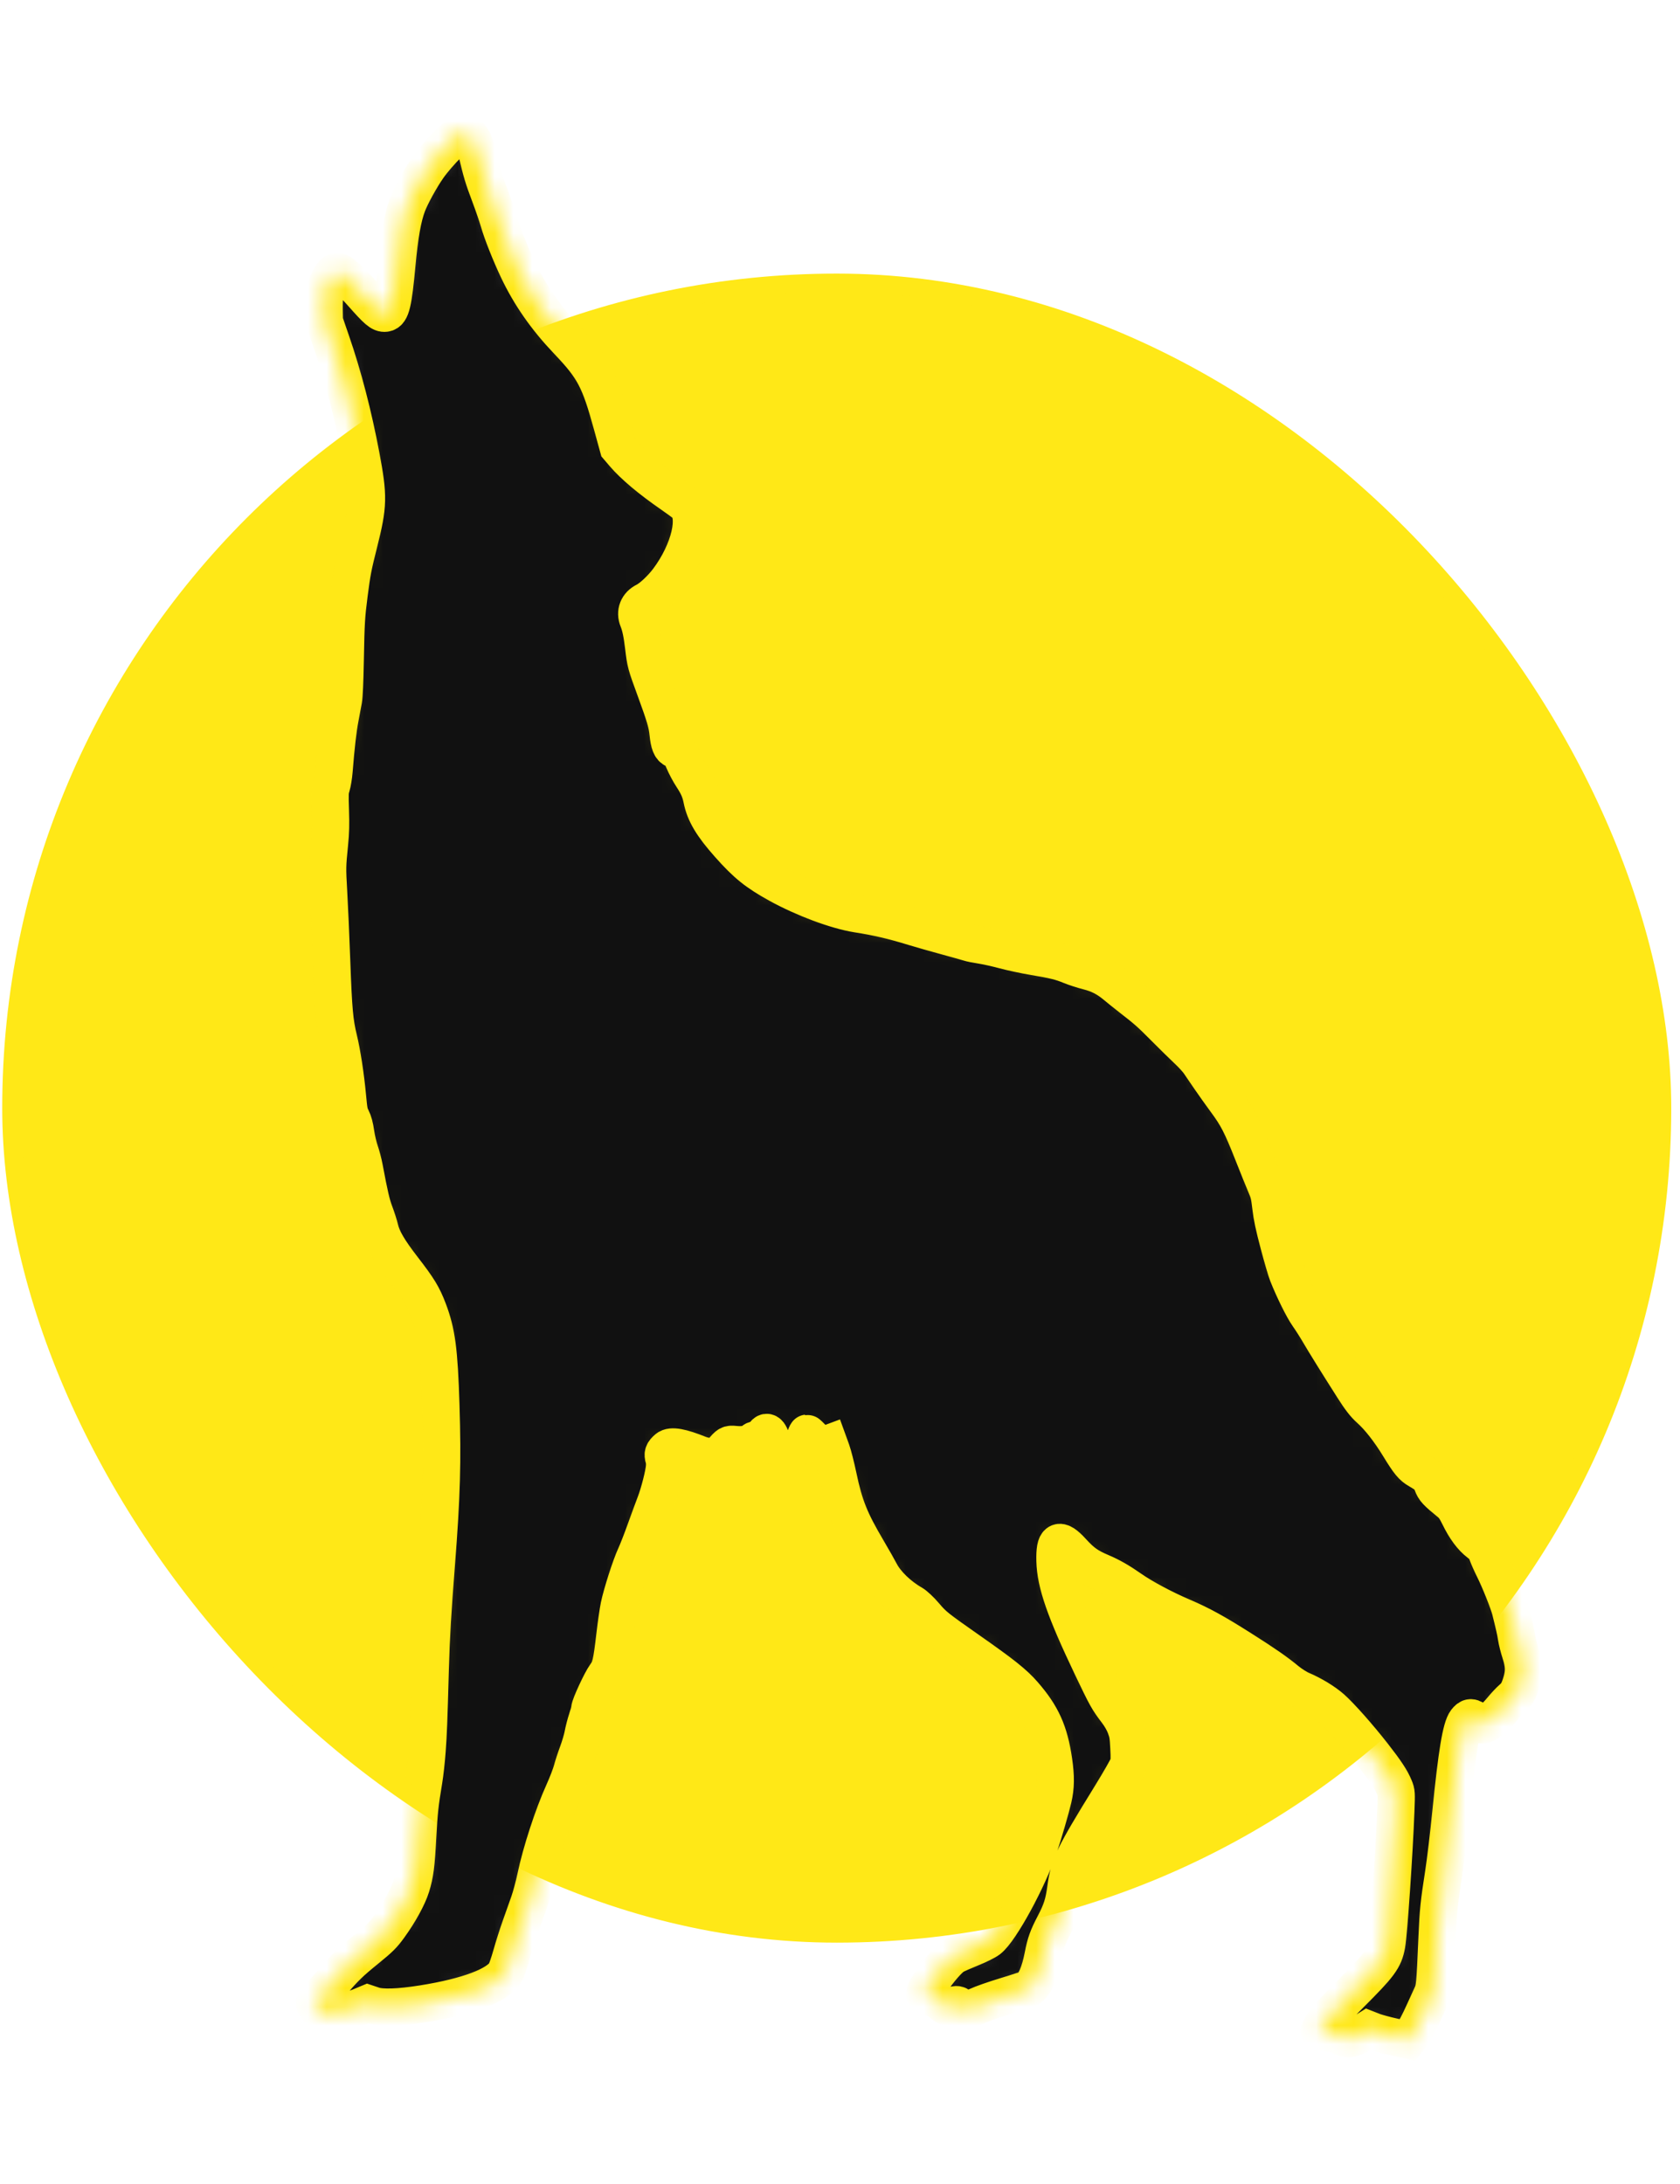 <svg width="90" height="117" viewBox="0 0 90 117" fill="none" xmlns="http://www.w3.org/2000/svg">
<rect x="0.619" y="15.157" width="88.412" height="88.413" rx="44.206" fill="#FFE817" stroke="#FFE817"/>
<mask id="path-2-inside-1_8_1566" fill="white">
<path fill-rule="evenodd" clip-rule="evenodd" d="M25.189 7.306C25.377 7.547 25.431 7.673 25.541 8.136C25.811 9.268 25.883 9.508 26.228 10.425C26.423 10.943 26.643 11.585 26.719 11.851C26.887 12.448 27.34 13.589 27.748 14.448C28.399 15.819 29.264 17.057 30.409 18.259C31.812 19.733 32.118 20.312 32.792 22.771L33.121 23.969L33.427 24.327C33.947 24.935 34.829 25.676 35.981 26.474C36.313 26.703 36.651 26.952 36.733 27.027C37.394 27.632 36.956 29.513 35.792 31.068C35.44 31.539 34.897 32.045 34.569 32.208C34.166 32.408 34.014 32.796 34.179 33.202C34.312 33.528 34.398 33.937 34.484 34.654C34.59 35.531 34.599 35.567 35.105 36.949C35.63 38.386 35.737 38.748 35.793 39.288C35.851 39.851 35.941 40.075 36.137 40.151C36.406 40.255 36.425 40.279 36.622 40.749C36.728 41.004 36.934 41.391 37.079 41.61C37.382 42.069 37.519 42.382 37.604 42.809C37.754 43.564 38.147 44.225 39.05 45.241C39.987 46.296 40.525 46.73 41.7 47.379C43.046 48.123 44.81 48.781 45.927 48.957C47.026 49.13 47.817 49.314 48.945 49.661C49.3 49.77 50.068 49.989 50.651 50.147C51.234 50.305 51.794 50.463 51.896 50.497C51.998 50.531 52.298 50.592 52.564 50.632C52.829 50.672 53.375 50.792 53.776 50.9C54.177 51.008 54.902 51.163 55.388 51.244C56.484 51.428 56.832 51.514 57.355 51.73C57.582 51.824 58 51.959 58.283 52.03C58.858 52.174 59.306 52.404 59.76 52.786C59.926 52.926 60.293 53.221 60.575 53.44C61.489 54.153 61.589 54.242 62.418 55.075C62.868 55.527 63.417 56.066 63.639 56.273C63.861 56.48 64.13 56.775 64.237 56.929C64.343 57.083 64.6 57.46 64.808 57.766C65.017 58.073 65.4 58.611 65.66 58.964C66.279 59.801 66.506 60.241 67.11 61.772C67.386 62.472 67.7 63.248 67.807 63.497C67.977 63.889 68.013 64.043 68.083 64.65C68.144 65.181 68.246 65.664 68.506 66.644C68.695 67.355 68.907 68.082 68.978 68.259C69.311 69.095 69.808 70.098 70.078 70.48C70.242 70.712 70.508 71.129 70.669 71.406C70.977 71.936 71.604 72.945 72.485 74.33C72.884 74.957 73.101 75.237 73.381 75.487C73.875 75.929 74.436 76.645 74.956 77.497C75.484 78.361 75.655 78.568 76.005 78.767C76.484 79.04 76.613 79.169 76.729 79.492C76.839 79.798 76.955 79.923 77.668 80.504C77.862 80.662 77.98 80.831 78.17 81.22C78.498 81.893 78.847 82.364 79.236 82.659C79.502 82.862 79.572 82.952 79.665 83.216C79.726 83.389 79.888 83.755 80.025 84.03C80.335 84.65 80.811 85.84 80.914 86.25C81.128 87.103 81.192 87.389 81.24 87.706C81.268 87.897 81.363 88.271 81.45 88.539C81.656 89.175 81.67 89.572 81.505 90.118C81.36 90.6 81.252 90.785 80.987 91.01C80.876 91.105 80.633 91.365 80.448 91.589C80.102 92.006 79.766 92.295 79.518 92.388C79.403 92.432 79.332 92.401 79.132 92.221C78.846 91.964 78.725 91.961 78.539 92.206C78.272 92.558 78.047 93.916 77.732 97.075C77.615 98.246 77.439 99.727 77.339 100.366C77.09 101.964 77.048 102.377 76.988 103.775C76.873 106.453 76.867 106.518 76.675 106.932C76.58 107.136 76.418 107.491 76.314 107.722C75.991 108.437 75.805 108.784 75.606 109.041L75.415 109.289L74.644 109.118C74.221 109.023 73.741 108.894 73.577 108.83L73.281 108.714L72.881 108.964C72.406 109.261 72.181 109.282 71.764 109.067C71.576 108.969 71.368 108.923 71.106 108.92C70.896 108.918 70.713 108.903 70.7 108.887C70.575 108.734 71.127 108.037 72.306 106.86C73.915 105.254 74.143 104.946 74.284 104.184C74.394 103.59 74.69 99.254 74.775 96.991C74.81 96.044 74.809 96.026 74.701 95.76C74.532 95.341 74.234 94.888 73.557 94.023C72.775 93.024 71.828 91.954 71.343 91.521C70.952 91.173 70.306 90.78 69.707 90.528C69.512 90.445 69.162 90.222 68.93 90.032C68.349 89.554 67.756 89.142 66.527 88.363C65.088 87.45 64.339 87.038 63.36 86.62C62.346 86.187 61.209 85.581 60.562 85.125C59.992 84.725 59.499 84.442 59.007 84.235C58.289 83.931 57.965 83.702 57.436 83.121C56.731 82.347 56.489 82.479 56.519 83.62C56.551 84.826 57.053 86.27 58.489 89.282C59.267 90.914 59.343 91.05 59.823 91.681C60.025 91.947 60.199 92.25 60.292 92.502C60.423 92.854 60.446 92.989 60.477 93.612C60.508 94.2 60.501 94.363 60.439 94.564C60.397 94.697 59.98 95.428 59.512 96.188C57.478 99.489 57.268 99.924 57.098 101.182C56.991 101.975 56.861 102.381 56.484 103.098C56.126 103.779 56.011 104.099 55.882 104.774C55.705 105.691 55.436 106.311 55.127 106.513C55.059 106.557 54.505 106.743 53.896 106.926C53.287 107.109 52.589 107.354 52.344 107.47C51.761 107.748 51.668 107.755 51.466 107.539C51.305 107.368 51.291 107.365 50.992 107.444C50.691 107.524 50.679 107.521 50.474 107.333C50.358 107.227 50.124 107.093 49.953 107.035C49.425 106.855 49.426 106.861 49.812 106.272C50.273 105.567 50.841 104.914 51.127 104.758C51.257 104.687 51.668 104.507 52.041 104.357C52.414 104.207 52.828 104.002 52.961 103.9C53.592 103.415 55.102 100.639 55.666 98.928C55.931 98.127 56.288 96.897 56.416 96.347C56.56 95.73 56.567 95.18 56.441 94.325C56.212 92.773 55.816 91.896 54.84 90.772C54.327 90.182 53.728 89.705 51.861 88.398C50.135 87.189 50.014 87.091 49.529 86.523C49.31 86.265 49.018 85.991 48.882 85.914C48.151 85.5 47.456 84.826 47.157 84.242C47.065 84.061 46.762 83.527 46.483 83.054C45.537 81.452 45.23 80.686 44.898 79.104C44.785 78.568 44.628 77.949 44.549 77.729L44.404 77.329L44.232 77.393C43.945 77.5 43.959 77.506 43.591 77.119C43.413 76.931 43.252 76.779 43.233 76.782C43.215 76.784 43.156 76.927 43.102 77.099C43.02 77.361 42.973 77.429 42.822 77.51C42.573 77.644 42.233 77.686 42.053 77.605C41.971 77.568 41.807 77.529 41.69 77.52C41.454 77.5 41.414 77.459 41.331 77.149C41.194 76.645 40.995 76.602 40.854 77.045C40.749 77.375 40.642 77.438 40.529 77.235C40.46 77.112 40.452 77.112 40.301 77.232C40.123 77.373 39.786 77.428 39.367 77.386C39.046 77.354 39.016 77.371 38.682 77.774C38.478 78.02 38.47 78.024 38.131 78.033C37.921 78.038 37.66 77.991 37.463 77.912C36.485 77.52 35.961 77.426 35.75 77.605C35.533 77.79 35.493 77.901 35.564 78.116C35.601 78.228 35.616 78.414 35.602 78.587C35.572 78.978 35.311 79.996 35.108 80.523C35.016 80.762 34.781 81.401 34.586 81.943C34.392 82.486 34.144 83.12 34.036 83.352C33.789 83.882 33.305 85.39 33.169 86.051C33.113 86.326 33.012 87.025 32.945 87.605C32.77 89.114 32.708 89.376 32.438 89.74C32.214 90.041 31.595 91.375 31.598 91.548C31.599 91.6 31.533 91.844 31.452 92.091C31.37 92.339 31.273 92.715 31.234 92.927C31.196 93.14 31.07 93.569 30.955 93.88C30.839 94.192 30.697 94.627 30.639 94.848C30.581 95.069 30.379 95.591 30.191 96.008C29.623 97.265 28.984 99.224 28.7 100.584C28.61 101.01 28.45 101.606 28.343 101.91C28.237 102.213 28.027 102.803 27.879 103.221C27.73 103.64 27.512 104.324 27.395 104.742C27.278 105.16 27.131 105.585 27.067 105.687C26.647 106.366 25.057 106.965 22.656 107.348C21.377 107.552 20.447 107.583 20.008 107.435L19.698 107.331L19.276 107.507C18.756 107.724 17.65 107.881 17.308 107.787C17.091 107.727 16.856 107.474 16.852 107.297C16.852 107.25 16.937 107.13 17.042 107.03C17.148 106.93 17.466 106.578 17.75 106.248C18.485 105.393 18.749 105.137 19.656 104.4C20.351 103.835 20.514 103.674 20.849 103.211C21.391 102.463 21.858 101.612 22.029 101.059C22.231 100.407 22.294 99.921 22.374 98.399C22.444 97.07 22.494 96.61 22.7 95.381C22.76 95.024 22.84 94.299 22.878 93.77C22.946 92.828 22.965 92.345 23.049 89.362C23.097 87.669 23.175 86.336 23.379 83.727C23.659 80.136 23.71 78.304 23.616 75.274C23.525 72.349 23.395 71.372 22.941 70.177C22.648 69.408 22.416 69.027 21.577 67.943C20.827 66.974 20.471 66.364 20.35 65.837C20.305 65.644 20.181 65.255 20.074 64.972C19.899 64.507 19.79 64.038 19.513 62.561C19.465 62.304 19.36 61.904 19.279 61.672C19.199 61.439 19.098 61.008 19.056 60.714C19.002 60.339 18.936 60.096 18.837 59.899C18.709 59.648 18.686 59.528 18.611 58.72C18.512 57.653 18.319 56.396 18.142 55.672C17.92 54.757 17.861 54.114 17.767 51.525C17.718 50.185 17.644 48.512 17.603 47.808C17.527 46.479 17.528 46.413 17.653 45.168C17.711 44.591 17.721 44.179 17.697 43.415C17.668 42.502 17.673 42.39 17.758 42.118C17.809 41.954 17.871 41.575 17.895 41.274C18.002 39.938 18.098 39.098 18.214 38.481C18.283 38.117 18.366 37.672 18.399 37.493C18.436 37.292 18.472 36.465 18.493 35.334C18.53 33.331 18.549 33.008 18.702 31.82C18.855 30.634 18.909 30.354 19.233 29.067C19.74 27.049 19.75 26.613 19.338 24.422C18.925 22.226 18.384 20.145 17.741 18.282L17.373 17.214L17.362 16.579C17.349 15.735 17.433 15.293 17.685 14.885C17.962 14.438 18.097 14.436 18.571 14.867C18.772 15.05 19.137 15.426 19.382 15.704C20.208 16.64 20.403 16.806 20.635 16.777C20.95 16.738 21.068 16.246 21.261 14.157C21.404 12.603 21.573 11.649 21.823 10.981C22.01 10.483 22.524 9.545 22.926 8.97C23.478 8.18 24.598 7.067 24.877 7.033C24.926 7.027 25.067 7.15 25.189 7.306Z"/>
</mask>
<path fill-rule="evenodd" clip-rule="evenodd" d="M25.189 7.306C25.377 7.547 25.431 7.673 25.541 8.136C25.811 9.268 25.883 9.508 26.228 10.425C26.423 10.943 26.643 11.585 26.719 11.851C26.887 12.448 27.34 13.589 27.748 14.448C28.399 15.819 29.264 17.057 30.409 18.259C31.812 19.733 32.118 20.312 32.792 22.771L33.121 23.969L33.427 24.327C33.947 24.935 34.829 25.676 35.981 26.474C36.313 26.703 36.651 26.952 36.733 27.027C37.394 27.632 36.956 29.513 35.792 31.068C35.44 31.539 34.897 32.045 34.569 32.208C34.166 32.408 34.014 32.796 34.179 33.202C34.312 33.528 34.398 33.937 34.484 34.654C34.59 35.531 34.599 35.567 35.105 36.949C35.63 38.386 35.737 38.748 35.793 39.288C35.851 39.851 35.941 40.075 36.137 40.151C36.406 40.255 36.425 40.279 36.622 40.749C36.728 41.004 36.934 41.391 37.079 41.61C37.382 42.069 37.519 42.382 37.604 42.809C37.754 43.564 38.147 44.225 39.05 45.241C39.987 46.296 40.525 46.73 41.7 47.379C43.046 48.123 44.81 48.781 45.927 48.957C47.026 49.13 47.817 49.314 48.945 49.661C49.3 49.77 50.068 49.989 50.651 50.147C51.234 50.305 51.794 50.463 51.896 50.497C51.998 50.531 52.298 50.592 52.564 50.632C52.829 50.672 53.375 50.792 53.776 50.9C54.177 51.008 54.902 51.163 55.388 51.244C56.484 51.428 56.832 51.514 57.355 51.73C57.582 51.824 58 51.959 58.283 52.03C58.858 52.174 59.306 52.404 59.76 52.786C59.926 52.926 60.293 53.221 60.575 53.44C61.489 54.153 61.589 54.242 62.418 55.075C62.868 55.527 63.417 56.066 63.639 56.273C63.861 56.48 64.13 56.775 64.237 56.929C64.343 57.083 64.6 57.46 64.808 57.766C65.017 58.073 65.4 58.611 65.66 58.964C66.279 59.801 66.506 60.241 67.11 61.772C67.386 62.472 67.7 63.248 67.807 63.497C67.977 63.889 68.013 64.043 68.083 64.65C68.144 65.181 68.246 65.664 68.506 66.644C68.695 67.355 68.907 68.082 68.978 68.259C69.311 69.095 69.808 70.098 70.078 70.48C70.242 70.712 70.508 71.129 70.669 71.406C70.977 71.936 71.604 72.945 72.485 74.33C72.884 74.957 73.101 75.237 73.381 75.487C73.875 75.929 74.436 76.645 74.956 77.497C75.484 78.361 75.655 78.568 76.005 78.767C76.484 79.04 76.613 79.169 76.729 79.492C76.839 79.798 76.955 79.923 77.668 80.504C77.862 80.662 77.98 80.831 78.17 81.22C78.498 81.893 78.847 82.364 79.236 82.659C79.502 82.862 79.572 82.952 79.665 83.216C79.726 83.389 79.888 83.755 80.025 84.03C80.335 84.65 80.811 85.84 80.914 86.25C81.128 87.103 81.192 87.389 81.24 87.706C81.268 87.897 81.363 88.271 81.45 88.539C81.656 89.175 81.67 89.572 81.505 90.118C81.36 90.6 81.252 90.785 80.987 91.01C80.876 91.105 80.633 91.365 80.448 91.589C80.102 92.006 79.766 92.295 79.518 92.388C79.403 92.432 79.332 92.401 79.132 92.221C78.846 91.964 78.725 91.961 78.539 92.206C78.272 92.558 78.047 93.916 77.732 97.075C77.615 98.246 77.439 99.727 77.339 100.366C77.09 101.964 77.048 102.377 76.988 103.775C76.873 106.453 76.867 106.518 76.675 106.932C76.58 107.136 76.418 107.491 76.314 107.722C75.991 108.437 75.805 108.784 75.606 109.041L75.415 109.289L74.644 109.118C74.221 109.023 73.741 108.894 73.577 108.83L73.281 108.714L72.881 108.964C72.406 109.261 72.181 109.282 71.764 109.067C71.576 108.969 71.368 108.923 71.106 108.92C70.896 108.918 70.713 108.903 70.7 108.887C70.575 108.734 71.127 108.037 72.306 106.86C73.915 105.254 74.143 104.946 74.284 104.184C74.394 103.59 74.69 99.254 74.775 96.991C74.81 96.044 74.809 96.026 74.701 95.76C74.532 95.341 74.234 94.888 73.557 94.023C72.775 93.024 71.828 91.954 71.343 91.521C70.952 91.173 70.306 90.78 69.707 90.528C69.512 90.445 69.162 90.222 68.93 90.032C68.349 89.554 67.756 89.142 66.527 88.363C65.088 87.45 64.339 87.038 63.36 86.62C62.346 86.187 61.209 85.581 60.562 85.125C59.992 84.725 59.499 84.442 59.007 84.235C58.289 83.931 57.965 83.702 57.436 83.121C56.731 82.347 56.489 82.479 56.519 83.62C56.551 84.826 57.053 86.27 58.489 89.282C59.267 90.914 59.343 91.05 59.823 91.681C60.025 91.947 60.199 92.25 60.292 92.502C60.423 92.854 60.446 92.989 60.477 93.612C60.508 94.2 60.501 94.363 60.439 94.564C60.397 94.697 59.98 95.428 59.512 96.188C57.478 99.489 57.268 99.924 57.098 101.182C56.991 101.975 56.861 102.381 56.484 103.098C56.126 103.779 56.011 104.099 55.882 104.774C55.705 105.691 55.436 106.311 55.127 106.513C55.059 106.557 54.505 106.743 53.896 106.926C53.287 107.109 52.589 107.354 52.344 107.47C51.761 107.748 51.668 107.755 51.466 107.539C51.305 107.368 51.291 107.365 50.992 107.444C50.691 107.524 50.679 107.521 50.474 107.333C50.358 107.227 50.124 107.093 49.953 107.035C49.425 106.855 49.426 106.861 49.812 106.272C50.273 105.567 50.841 104.914 51.127 104.758C51.257 104.687 51.668 104.507 52.041 104.357C52.414 104.207 52.828 104.002 52.961 103.9C53.592 103.415 55.102 100.639 55.666 98.928C55.931 98.127 56.288 96.897 56.416 96.347C56.56 95.73 56.567 95.18 56.441 94.325C56.212 92.773 55.816 91.896 54.84 90.772C54.327 90.182 53.728 89.705 51.861 88.398C50.135 87.189 50.014 87.091 49.529 86.523C49.31 86.265 49.018 85.991 48.882 85.914C48.151 85.5 47.456 84.826 47.157 84.242C47.065 84.061 46.762 83.527 46.483 83.054C45.537 81.452 45.23 80.686 44.898 79.104C44.785 78.568 44.628 77.949 44.549 77.729L44.404 77.329L44.232 77.393C43.945 77.5 43.959 77.506 43.591 77.119C43.413 76.931 43.252 76.779 43.233 76.782C43.215 76.784 43.156 76.927 43.102 77.099C43.02 77.361 42.973 77.429 42.822 77.51C42.573 77.644 42.233 77.686 42.053 77.605C41.971 77.568 41.807 77.529 41.69 77.52C41.454 77.5 41.414 77.459 41.331 77.149C41.194 76.645 40.995 76.602 40.854 77.045C40.749 77.375 40.642 77.438 40.529 77.235C40.46 77.112 40.452 77.112 40.301 77.232C40.123 77.373 39.786 77.428 39.367 77.386C39.046 77.354 39.016 77.371 38.682 77.774C38.478 78.02 38.47 78.024 38.131 78.033C37.921 78.038 37.66 77.991 37.463 77.912C36.485 77.52 35.961 77.426 35.75 77.605C35.533 77.79 35.493 77.901 35.564 78.116C35.601 78.228 35.616 78.414 35.602 78.587C35.572 78.978 35.311 79.996 35.108 80.523C35.016 80.762 34.781 81.401 34.586 81.943C34.392 82.486 34.144 83.12 34.036 83.352C33.789 83.882 33.305 85.39 33.169 86.051C33.113 86.326 33.012 87.025 32.945 87.605C32.77 89.114 32.708 89.376 32.438 89.74C32.214 90.041 31.595 91.375 31.598 91.548C31.599 91.6 31.533 91.844 31.452 92.091C31.37 92.339 31.273 92.715 31.234 92.927C31.196 93.14 31.07 93.569 30.955 93.88C30.839 94.192 30.697 94.627 30.639 94.848C30.581 95.069 30.379 95.591 30.191 96.008C29.623 97.265 28.984 99.224 28.7 100.584C28.61 101.01 28.45 101.606 28.343 101.91C28.237 102.213 28.027 102.803 27.879 103.221C27.73 103.64 27.512 104.324 27.395 104.742C27.278 105.16 27.131 105.585 27.067 105.687C26.647 106.366 25.057 106.965 22.656 107.348C21.377 107.552 20.447 107.583 20.008 107.435L19.698 107.331L19.276 107.507C18.756 107.724 17.65 107.881 17.308 107.787C17.091 107.727 16.856 107.474 16.852 107.297C16.852 107.25 16.937 107.13 17.042 107.03C17.148 106.93 17.466 106.578 17.75 106.248C18.485 105.393 18.749 105.137 19.656 104.4C20.351 103.835 20.514 103.674 20.849 103.211C21.391 102.463 21.858 101.612 22.029 101.059C22.231 100.407 22.294 99.921 22.374 98.399C22.444 97.07 22.494 96.61 22.7 95.381C22.76 95.024 22.84 94.299 22.878 93.77C22.946 92.828 22.965 92.345 23.049 89.362C23.097 87.669 23.175 86.336 23.379 83.727C23.659 80.136 23.71 78.304 23.616 75.274C23.525 72.349 23.395 71.372 22.941 70.177C22.648 69.408 22.416 69.027 21.577 67.943C20.827 66.974 20.471 66.364 20.35 65.837C20.305 65.644 20.181 65.255 20.074 64.972C19.899 64.507 19.79 64.038 19.513 62.561C19.465 62.304 19.36 61.904 19.279 61.672C19.199 61.439 19.098 61.008 19.056 60.714C19.002 60.339 18.936 60.096 18.837 59.899C18.709 59.648 18.686 59.528 18.611 58.72C18.512 57.653 18.319 56.396 18.142 55.672C17.92 54.757 17.861 54.114 17.767 51.525C17.718 50.185 17.644 48.512 17.603 47.808C17.527 46.479 17.528 46.413 17.653 45.168C17.711 44.591 17.721 44.179 17.697 43.415C17.668 42.502 17.673 42.39 17.758 42.118C17.809 41.954 17.871 41.575 17.895 41.274C18.002 39.938 18.098 39.098 18.214 38.481C18.283 38.117 18.366 37.672 18.399 37.493C18.436 37.292 18.472 36.465 18.493 35.334C18.53 33.331 18.549 33.008 18.702 31.82C18.855 30.634 18.909 30.354 19.233 29.067C19.74 27.049 19.75 26.613 19.338 24.422C18.925 22.226 18.384 20.145 17.741 18.282L17.373 17.214L17.362 16.579C17.349 15.735 17.433 15.293 17.685 14.885C17.962 14.438 18.097 14.436 18.571 14.867C18.772 15.05 19.137 15.426 19.382 15.704C20.208 16.64 20.403 16.806 20.635 16.777C20.95 16.738 21.068 16.246 21.261 14.157C21.404 12.603 21.573 11.649 21.823 10.981C22.01 10.483 22.524 9.545 22.926 8.97C23.478 8.18 24.598 7.067 24.877 7.033C24.926 7.027 25.067 7.15 25.189 7.306Z" fill="#111111" stroke="#FFE817" stroke-width="2" mask="url(#path-2-inside-1_8_1566)"/>
</svg>
